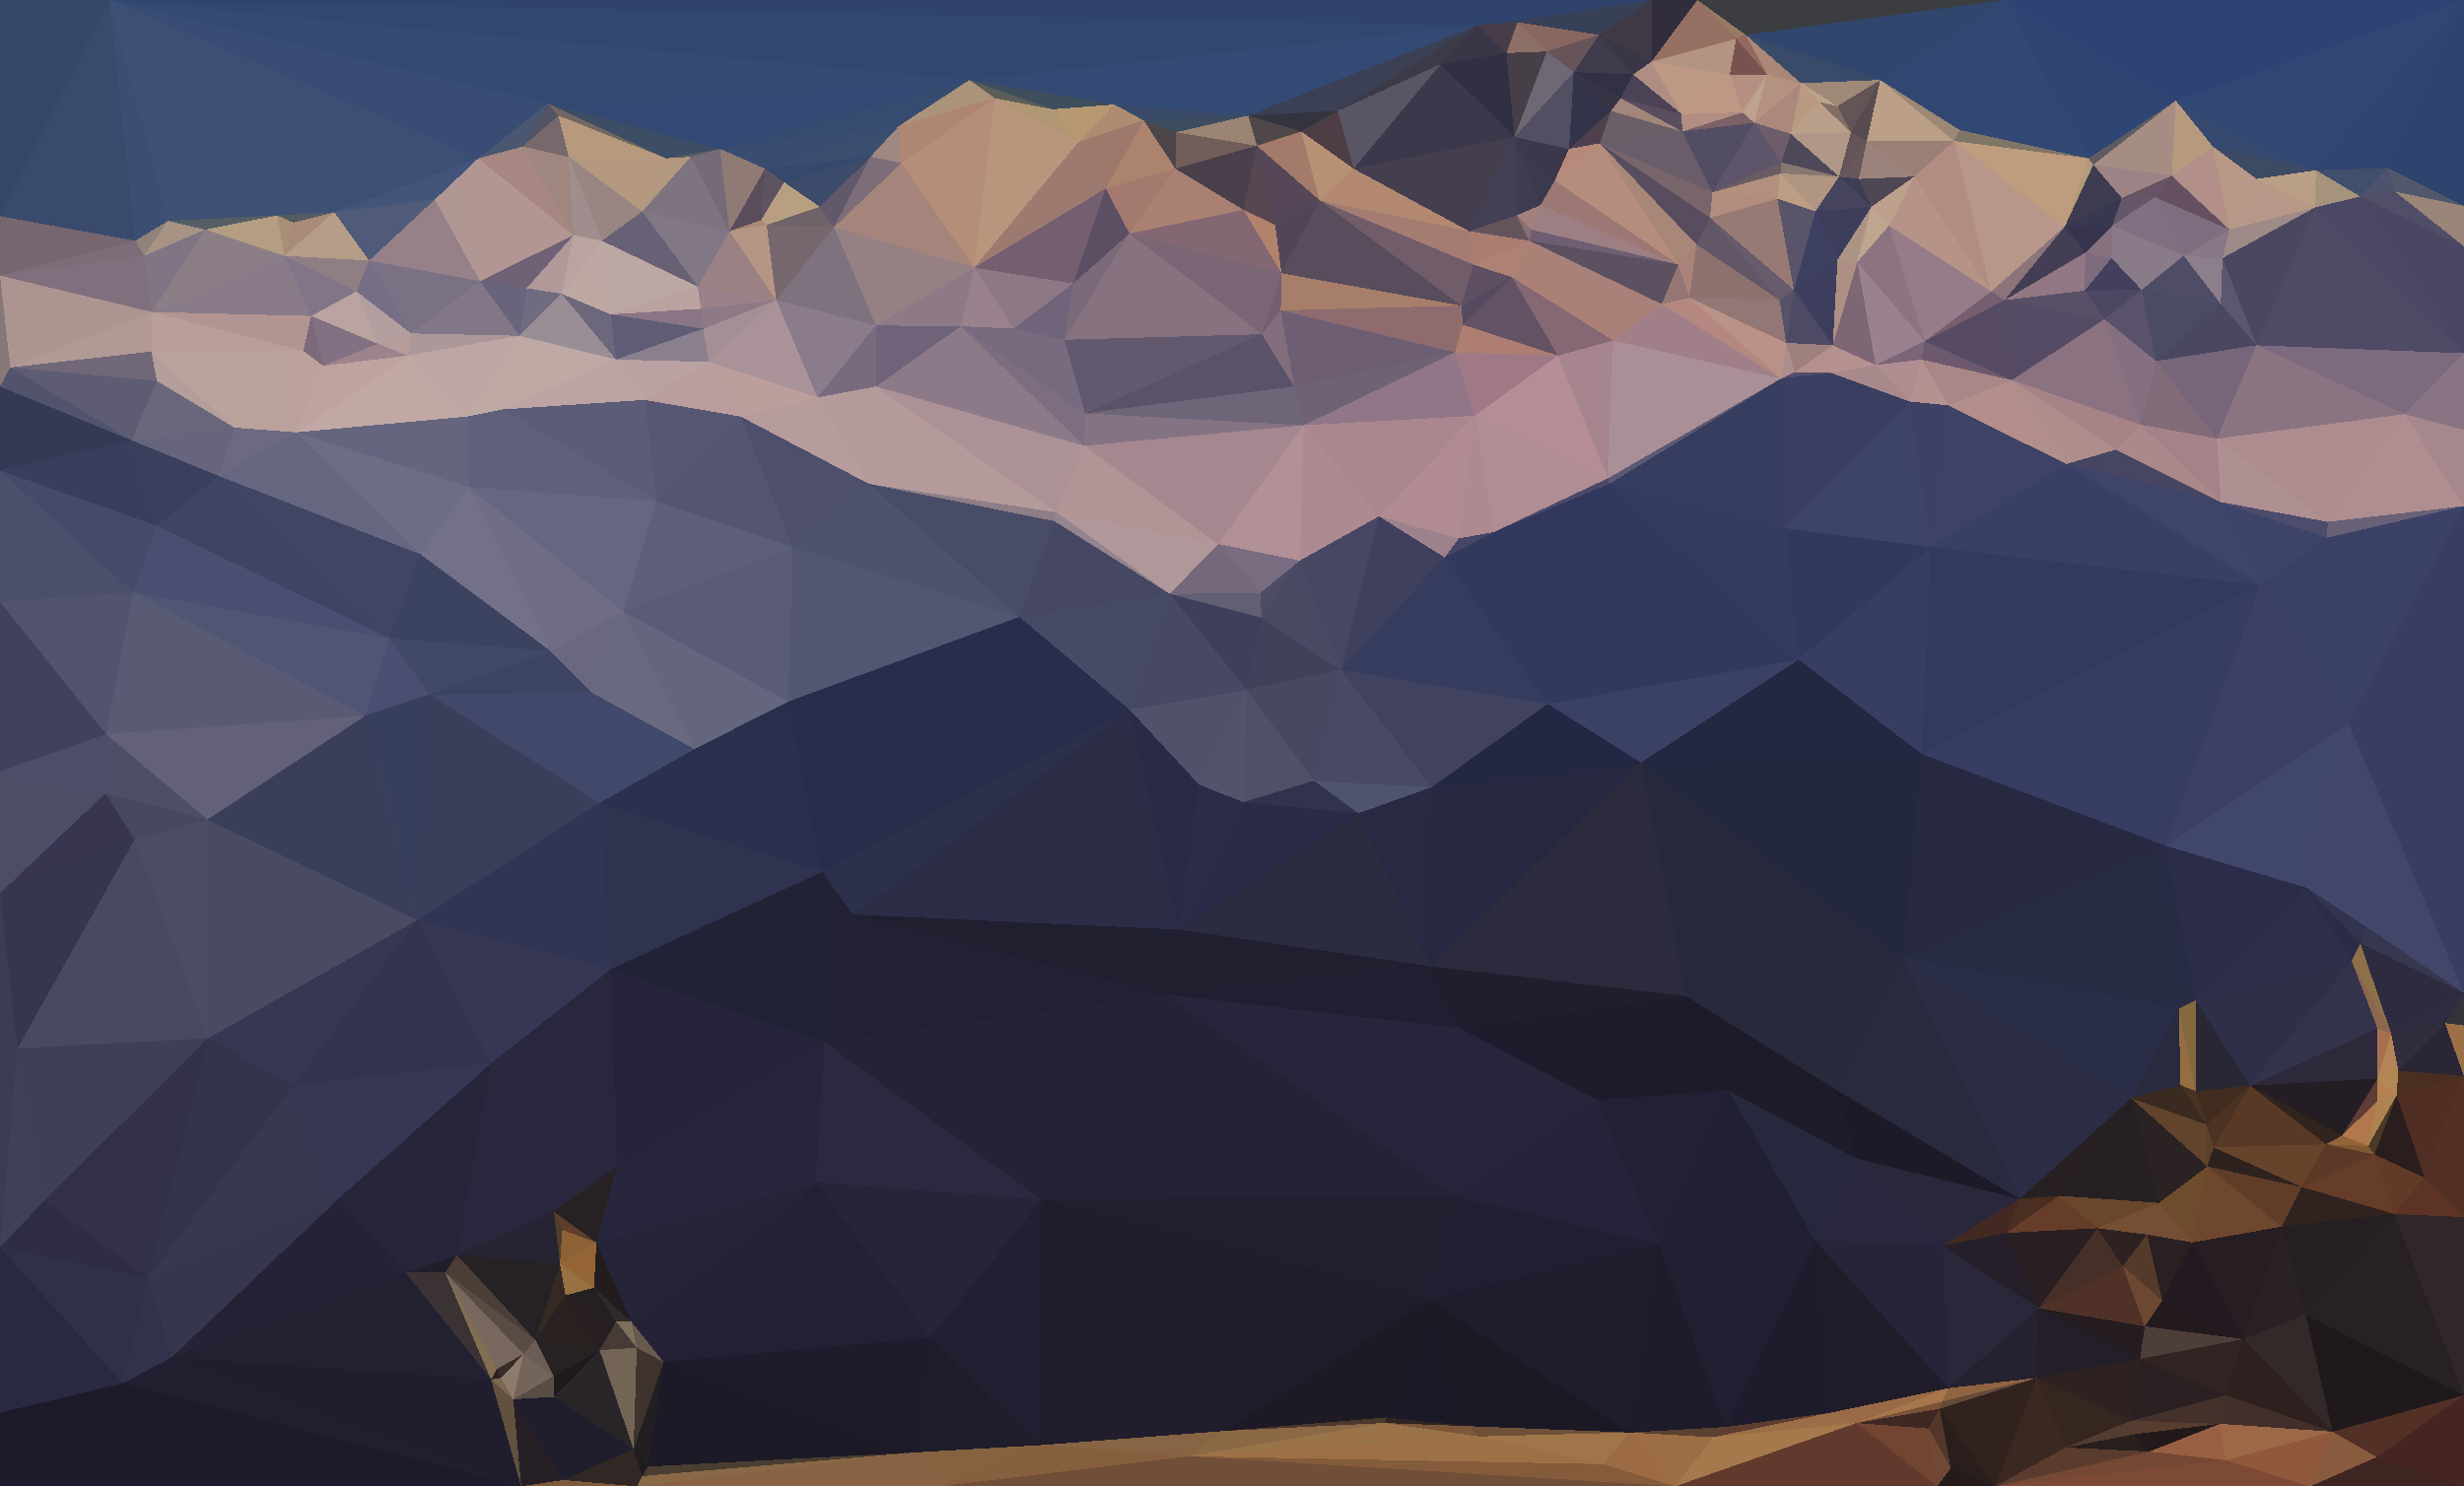 <?xml version="1.0"?>
<svg width="3111" height="1877"
     xmlns="http://www.w3.org/2000/svg"
     shape-rendering="crispEdges">
<polygon points="1514,991 1570,1013 1574,871" style="fill:rgb(81,84,108)"/>
<polygon points="1570,1013 1659,986 1574,871" style="fill:rgb(79,81,105)"/>
<polygon points="1574,871 1426,896 1514,991" style="fill:rgb(80,82,107)"/>
<polygon points="1659,986 1693,846 1574,871" style="fill:rgb(73,72,98)"/>
<polygon points="1574,871 1477,750 1426,896" style="fill:rgb(71,72,99)"/>
<polygon points="1693,846 1593,780 1574,871" style="fill:rgb(65,65,92)"/>
<polygon points="1570,1013 1715,1027 1659,986" style="fill:rgb(48,50,78)"/>
<polygon points="1659,986 1808,994 1693,846" style="fill:rgb(72,73,100)"/>
<polygon points="1641,708 1591,749 1593,780" style="fill:rgb(77,75,102)"/>
<polygon points="1593,780 1477,750 1574,871" style="fill:rgb(62,64,91)"/>
<polygon points="1591,749 1477,750 1593,780" style="fill:rgb(98,94,115)"/>
<polygon points="1426,896 1488,1174 1514,991" style="fill:rgb(41,42,71)"/>
<polygon points="1514,991 1488,1174 1570,1013" style="fill:rgb(42,44,72)"/>
<polygon points="1570,1013 1488,1174 1715,1027" style="fill:rgb(41,43,72)"/>
<polygon points="1693,846 1641,708 1593,780" style="fill:rgb(74,73,100)"/>
<polygon points="1591,749 1538,687 1477,750" style="fill:rgb(116,104,123)"/>
<polygon points="1805,1220 1808,994 1715,1027" style="fill:rgb(39,42,66)"/>
<polygon points="1715,1027 1808,994 1659,986" style="fill:rgb(79,83,110)"/>
<polygon points="1693,846 1741,652 1641,708" style="fill:rgb(71,71,99)"/>
<polygon points="1641,708 1538,687 1591,749" style="fill:rgb(121,108,128)"/>
<polygon points="1477,750 1287,779 1426,896" style="fill:rgb(71,74,103)"/>
<polygon points="1426,896 1077,1155 1488,1174" style="fill:rgb(43,44,70)"/>
<polygon points="1331,658 1287,779 1477,750" style="fill:rgb(69,71,99)"/>
<polygon points="1077,1155 1471,1256 1488,1174" style="fill:rgb(32,31,48)"/>
<polygon points="1488,1174 1805,1220 1715,1027" style="fill:rgb(43,44,64)"/>
<polygon points="1824,704 1741,652 1693,846" style="fill:rgb(62,64,93)"/>
<polygon points="1641,708 1646,537 1538,687" style="fill:rgb(177,145,150)"/>
<polygon points="1954,889 1824,704 1693,846" style="fill:rgb(54,60,94)"/>
<polygon points="1471,1256 1805,1220 1488,1174" style="fill:rgb(32,30,47)"/>
<polygon points="1886,672 1842,680 1824,704" style="fill:rgb(71,71,101)"/>
<polygon points="1334,647 1477,750 1538,687" style="fill:rgb(176,151,153)"/>
<polygon points="1334,647 1331,658 1477,750" style="fill:rgb(148,132,141)"/>
<polygon points="1369,563 1334,647 1538,687" style="fill:rgb(178,147,150)"/>
<polygon points="1001,691 995,886 1287,779" style="fill:rgb(82,86,114)"/>
<polygon points="1824,704 1842,680 1741,652" style="fill:rgb(157,130,141)"/>
<polygon points="1954,889 1693,846 1808,994" style="fill:rgb(64,66,95)"/>
<polygon points="2072,963 1954,889 1808,994" style="fill:rgb(36,39,67)"/>
<polygon points="1862,525 1646,537 1741,652" style="fill:rgb(170,135,143)"/>
<polygon points="1741,652 1646,537 1641,708" style="fill:rgb(173,138,145)"/>
<polygon points="1954,889 1886,672 1824,704" style="fill:rgb(50,57,92)"/>
<polygon points="1842,680 1862,525 1741,652" style="fill:rgb(176,140,146)"/>
<polygon points="1646,537 1369,563 1538,687" style="fill:rgb(166,135,143)"/>
<polygon points="1471,1256 1842,1298 1805,1220" style="fill:rgb(32,31,49)"/>
<polygon points="1805,1220 2072,963 1808,994" style="fill:rgb(37,40,64)"/>
<polygon points="1837,445 1634,488 1646,537" style="fill:rgb(111,98,119)"/>
<polygon points="1646,537 1370,522 1369,563" style="fill:rgb(132,115,131)"/>
<polygon points="1634,488 1370,522 1646,537" style="fill:rgb(111,101,120)"/>
<polygon points="1106,488 1097,611 1334,647" style="fill:rgb(181,154,155)"/>
<polygon points="1038,1101 1426,896 1287,779" style="fill:rgb(41,45,76)"/>
<polygon points="2129,1258 2072,963 1805,1220" style="fill:rgb(43,43,61)"/>
<polygon points="1954,889 2032,611 1886,672" style="fill:rgb(50,56,93)"/>
<polygon points="2030,604 1862,525 1886,672" style="fill:rgb(176,140,147)"/>
<polygon points="1886,672 1862,525 1842,680" style="fill:rgb(172,138,144)"/>
<polygon points="1617,392 1593,422 1634,488" style="fill:rgb(129,109,124)"/>
<polygon points="1634,488 1593,422 1370,522" style="fill:rgb(89,82,104)"/>
<polygon points="1038,1101 1287,779 995,886" style="fill:rgb(41,45,76)"/>
<polygon points="1038,1101 1077,1155 1426,896" style="fill:rgb(45,48,75)"/>
<polygon points="1287,779 1331,658 1097,611" style="fill:rgb(73,76,103)"/>
<polygon points="1837,445 1617,392 1634,488" style="fill:rgb(109,94,116)"/>
<polygon points="1593,422 1344,429 1370,522" style="fill:rgb(98,89,111)"/>
<polygon points="1355,358 1344,429 1426,295" style="fill:rgb(123,106,122)"/>
<polygon points="1106,488 1334,647 1369,563" style="fill:rgb(172,146,150)"/>
<polygon points="1847,410 1837,445 1967,449" style="fill:rgb(174,126,114)"/>
<polygon points="1862,525 1837,445 1646,537" style="fill:rgb(145,118,135)"/>
<polygon points="2271,833 2032,611 1954,889" style="fill:rgb(50,57,94)"/>
<polygon points="1097,611 1331,658 1334,647" style="fill:rgb(142,126,135)"/>
<polygon points="1213,412 1369,563 1370,522" style="fill:rgb(124,110,128)"/>
<polygon points="2032,611 2030,604 1886,672" style="fill:rgb(75,73,105)"/>
<polygon points="1845,386 1618,345 1617,392" style="fill:rgb(166,126,106)"/>
<polygon points="1617,392 1618,345 1593,422" style="fill:rgb(117,95,110)"/>
<polygon points="1355,358 1280,415 1344,429" style="fill:rgb(111,100,121)"/>
<polygon points="1344,429 1280,415 1370,522" style="fill:rgb(119,108,127)"/>
<polygon points="1967,449 1837,445 1862,525" style="fill:rgb(159,122,134)"/>
<polygon points="1837,445 1845,386 1617,392" style="fill:rgb(142,107,110)"/>
<polygon points="935,526 1001,691 1097,611" style="fill:rgb(78,79,109)"/>
<polygon points="1097,611 1001,691 1287,779" style="fill:rgb(77,82,110)"/>
<polygon points="1426,295 1344,429 1593,422" style="fill:rgb(135,114,127)"/>
<polygon points="1909,350 1845,386 1847,410" style="fill:rgb(86,74,96)"/>
<polygon points="1847,410 1845,386 1837,445" style="fill:rgb(146,112,104)"/>
<polygon points="1041,1316 1471,1256 1077,1155" style="fill:rgb(34,33,52)"/>
<polygon points="1041,1316 1315,1515 1471,1256" style="fill:rgb(36,34,53)"/>
<polygon points="1471,1256 1839,1511 1842,1298" style="fill:rgb(39,37,60)"/>
<polygon points="1315,1515 1839,1511 1471,1256" style="fill:rgb(36,34,53)"/>
<polygon points="1842,1298 2129,1258 1805,1220" style="fill:rgb(31,30,45)"/>
<polygon points="1839,1511 2016,1389 1842,1298" style="fill:rgb(38,37,59)"/>
<polygon points="2030,604 1967,449 1862,525" style="fill:rgb(180,141,149)"/>
<polygon points="1230,338 1213,412 1280,415" style="fill:rgb(153,130,142)"/>
<polygon points="1280,415 1213,412 1370,522" style="fill:rgb(119,106,127)"/>
<polygon points="771,1224 1041,1316 1038,1101" style="fill:rgb(34,34,54)"/>
<polygon points="1038,1101 1041,1316 1077,1155" style="fill:rgb(34,33,53)"/>
<polygon points="1213,412 1106,488 1369,563" style="fill:rgb(140,122,137)"/>
<polygon points="2016,1389 2129,1258 1842,1298" style="fill:rgb(30,28,44)"/>
<polygon points="2249,478 2030,604 2032,611" style="fill:rgb(92,89,115)"/>
<polygon points="1666,253 1610,284 1618,345" style="fill:rgb(80,70,88)"/>
<polygon points="1618,345 1426,295 1593,422" style="fill:rgb(123,102,118)"/>
<polygon points="1570,265 1426,295 1618,345" style="fill:rgb(131,104,116)"/>
<polygon points="1355,358 1230,338 1280,415" style="fill:rgb(141,120,133)"/>
<polygon points="1909,350 1860,334 1845,386" style="fill:rgb(95,79,98)"/>
<polygon points="1845,386 1666,253 1618,345" style="fill:rgb(88,76,93)"/>
<polygon points="1587,184 1570,265 1610,284" style="fill:rgb(87,71,82)"/>
<polygon points="1610,284 1570,265 1618,345" style="fill:rgb(178,130,109)"/>
<polygon points="1967,449 1909,350 1847,410" style="fill:rgb(98,82,100)"/>
<polygon points="787,772 877,946 995,886" style="fill:rgb(100,101,127)"/>
<polygon points="995,886 877,946 1038,1101" style="fill:rgb(43,47,78)"/>
<polygon points="1396,238 1230,338 1355,358" style="fill:rgb(115,95,111)"/>
<polygon points="1213,412 1106,411 1106,488" style="fill:rgb(111,99,122)"/>
<polygon points="1106,411 1032,502 1106,488" style="fill:rgb(119,107,127)"/>
<polygon points="1106,488 1032,502 1097,611" style="fill:rgb(181,154,155)"/>
<polygon points="1001,691 787,772 995,886" style="fill:rgb(90,91,118)"/>
<polygon points="2030,604 2037,430 1967,449" style="fill:rgb(166,133,142)"/>
<polygon points="1967,449 2037,430 1909,350" style="fill:rgb(133,104,115)"/>
<polygon points="2098,384 2249,478 2133,376" style="fill:rgb(180,136,128)"/>
<polygon points="2271,833 1954,889 2072,963" style="fill:rgb(58,65,100)"/>
<polygon points="1860,334 1666,253 1845,386" style="fill:rgb(113,93,106)"/>
<polygon points="1855,292 1666,253 1860,334" style="fill:rgb(164,124,114)"/>
<polygon points="1230,338 1106,411 1213,412" style="fill:rgb(142,122,135)"/>
<polygon points="1931,304 1860,334 1909,350" style="fill:rgb(173,129,116)"/>
<polygon points="1931,304 1855,292 1860,334" style="fill:rgb(169,126,112)"/>
<polygon points="2426,952 2271,833 2072,963" style="fill:rgb(36,39,65)"/>
<polygon points="1484,213 1396,238 1426,295" style="fill:rgb(165,122,110)"/>
<polygon points="1426,295 1396,238 1355,358" style="fill:rgb(92,78,99)"/>
<polygon points="1053,287 980,379 1106,411" style="fill:rgb(127,114,127)"/>
<polygon points="1484,213 1426,295 1570,265" style="fill:rgb(169,128,114)"/>
<polygon points="1587,184 1484,213 1570,265" style="fill:rgb(74,64,76)"/>
<polygon points="1587,184 1610,284 1666,253" style="fill:rgb(85,71,87)"/>
<polygon points="2037,430 1931,304 1909,350" style="fill:rgb(172,129,117)"/>
<polygon points="1855,292 1709,213 1666,253" style="fill:rgb(178,136,112)"/>
<polygon points="1315,1515 1804,1641 1839,1511" style="fill:rgb(34,30,47)"/>
<polygon points="1839,1511 2094,1571 2016,1389" style="fill:rgb(37,35,57)"/>
<polygon points="2016,1389 2182,1377 2129,1258" style="fill:rgb(29,27,42)"/>
<polygon points="2271,833 2254,667 2032,611" style="fill:rgb(51,59,96)"/>
<polygon points="2119,334 1934,290 1931,304" style="fill:rgb(109,94,113)"/>
<polygon points="1912,173 1709,213 1855,292" style="fill:rgb(68,62,79)"/>
<polygon points="2098,384 1931,304 2037,430" style="fill:rgb(170,129,120)"/>
<polygon points="1931,304 1915,272 1855,292" style="fill:rgb(102,84,93)"/>
<polygon points="2094,1571 2182,1377 2016,1389" style="fill:rgb(34,32,52)"/>
<polygon points="2403,1210 2426,952 2072,963" style="fill:rgb(36,39,64)"/>
<polygon points="895,457 935,526 1032,502" style="fill:rgb(188,158,157)"/>
<polygon points="1032,502 935,526 1097,611" style="fill:rgb(183,156,157)"/>
<polygon points="1934,290 1915,272 1931,304" style="fill:rgb(137,110,118)"/>
<polygon points="1643,166 1587,184 1666,253" style="fill:rgb(164,122,106)"/>
<polygon points="779,1473 1030,1493 1041,1316" style="fill:rgb(38,37,60)"/>
<polygon points="1041,1316 1030,1493 1315,1515" style="fill:rgb(43,41,63)"/>
<polygon points="1315,1515 1547,1807 1804,1641" style="fill:rgb(31,28,44)"/>
<polygon points="2098,384 2037,430 2249,478" style="fill:rgb(160,127,136)"/>
<polygon points="1934,290 1945,259 1915,272" style="fill:rgb(162,128,125)"/>
<polygon points="1587,184 1485,167 1484,213" style="fill:rgb(113,93,89)"/>
<polygon points="1484,213 1444,152 1396,238" style="fill:rgb(171,131,110)"/>
<polygon points="1396,238 1362,179 1230,338" style="fill:rgb(157,122,111)"/>
<polygon points="1709,213 1643,166 1666,253" style="fill:rgb(184,145,116)"/>
<polygon points="1587,184 1576,146 1485,167" style="fill:rgb(155,132,116)"/>
<polygon points="1689,140 1643,166 1709,213" style="fill:rgb(77,62,69)"/>
<polygon points="2119,334 1945,259 1934,290" style="fill:rgb(157,127,131)"/>
<polygon points="1819,81 1689,140 1709,213" style="fill:rgb(90,85,100)"/>
<polygon points="1444,152 1362,179 1396,238" style="fill:rgb(158,120,107)"/>
<polygon points="1106,411 980,379 1032,502" style="fill:rgb(139,124,139)"/>
<polygon points="1643,166 1576,146 1587,184" style="fill:rgb(79,71,73)"/>
<polygon points="1485,167 1444,152 1484,213" style="fill:rgb(76,70,75)"/>
<polygon points="829,633 787,772 1001,691" style="fill:rgb(93,94,122)"/>
<polygon points="877,946 757,1014 1038,1101" style="fill:rgb(44,48,79)"/>
<polygon points="935,526 829,633 1001,691" style="fill:rgb(84,85,114)"/>
<polygon points="1576,146 1444,152 1485,167" style="fill:rgb(62,76,97)"/>
<polygon points="2249,478 2037,430 2030,604" style="fill:rgb(171,143,151)"/>
<polygon points="2119,334 1963,228 1945,259" style="fill:rgb(156,120,117)"/>
<polygon points="1643,166 1689,140 1576,146" style="fill:rgb(52,52,64)"/>
<polygon points="1576,146 1407,132 1444,152" style="fill:rgb(56,74,104)"/>
<polygon points="1912,173 1855,292 1915,272" style="fill:rgb(67,63,85)"/>
<polygon points="746,874 757,1014 877,946" style="fill:rgb(65,73,106)"/>
<polygon points="1053,287 1106,411 1230,338" style="fill:rgb(149,128,132)"/>
<polygon points="935,526 814,505 829,633" style="fill:rgb(88,87,115)"/>
<polygon points="2119,334 1931,304 2098,384" style="fill:rgb(92,81,97)"/>
<polygon points="1945,259 1912,173 1915,272" style="fill:rgb(63,60,81)"/>
<polygon points="1804,1641 2094,1571 1839,1511" style="fill:rgb(32,30,49)"/>
<polygon points="2142,309 2119,334 2133,376" style="fill:rgb(169,131,122)"/>
<polygon points="2133,376 2119,334 2098,384" style="fill:rgb(149,118,115)"/>
<polygon points="695,822 746,874 787,772" style="fill:rgb(105,104,127)"/>
<polygon points="787,772 746,874 877,946" style="fill:rgb(105,106,129)"/>
<polygon points="1444,152 1407,132 1362,179" style="fill:rgb(174,140,115)"/>
<polygon points="1138,206 1053,287 1230,338" style="fill:rgb(165,133,123)"/>
<polygon points="1865,32 1407,132 1576,146" style="fill:rgb(51,74,116)"/>
<polygon points="2266,470 2249,478 2312,471" style="fill:rgb(83,76,107)"/>
<polygon points="2254,667 2249,478 2032,611" style="fill:rgb(54,61,95)"/>
<polygon points="980,379 895,457 1032,502" style="fill:rgb(170,147,152)"/>
<polygon points="1256,124 1230,338 1362,179" style="fill:rgb(184,149,125)"/>
<polygon points="980,379 888,415 895,457" style="fill:rgb(164,143,151)"/>
<polygon points="1407,132 1329,138 1362,179" style="fill:rgb(182,152,115)"/>
<polygon points="1030,1493 1175,1689 1315,1515" style="fill:rgb(39,36,58)"/>
<polygon points="1981,188 1912,173 1963,228" style="fill:rgb(60,55,74)"/>
<polygon points="1963,228 1912,173 1945,259" style="fill:rgb(59,57,78)"/>
<polygon points="620,1343 771,1224 527,1162" style="fill:rgb(53,55,85)"/>
<polygon points="757,1014 771,1224 1038,1101" style="fill:rgb(48,51,79)"/>
<polygon points="838,1720 1158,1834 1175,1689" style="fill:rgb(30,28,44)"/>
<polygon points="2312,471 2249,478 2254,667" style="fill:rgb(58,63,98)"/>
<polygon points="2249,478 2255,433 2133,376" style="fill:rgb(186,146,135)"/>
<polygon points="1256,124 1138,206 1230,338" style="fill:rgb(181,142,121)"/>
<polygon points="2247,379 2142,309 2133,376" style="fill:rgb(140,113,111)"/>
<polygon points="2119,334 2020,181 1963,228" style="fill:rgb(182,140,124)"/>
<polygon points="2266,470 2255,433 2249,478" style="fill:rgb(172,142,144)"/>
<polygon points="968,284 980,379 1053,287" style="fill:rgb(118,103,111)"/>
<polygon points="885,390 888,415 980,379" style="fill:rgb(142,122,134)"/>
<polygon points="895,457 814,505 935,526" style="fill:rgb(186,157,157)"/>
<polygon points="592,615 695,822 787,772" style="fill:rgb(111,109,133)"/>
<polygon points="2318,1376 2129,1258 2182,1377" style="fill:rgb(29,27,41)"/>
<polygon points="2403,1210 2072,963 2129,1258" style="fill:rgb(38,40,60)"/>
<polygon points="2271,833 2438,691 2254,667" style="fill:rgb(50,57,93)"/>
<polygon points="2266,470 2314,436 2255,433" style="fill:rgb(158,128,126)"/>
<polygon points="2020,181 1981,188 1963,228" style="fill:rgb(182,137,123)"/>
<polygon points="1099,198 1035,261 1053,287" style="fill:rgb(97,88,107)"/>
<polygon points="1502,1839 1547,1807 1313,1825" style="fill:rgb(135,100,67)"/>
<polygon points="1804,1641 2058,1809 2094,1571" style="fill:rgb(31,28,45)"/>
<polygon points="1547,1807 1751,1790 1804,1641" style="fill:rgb(29,26,38)"/>
<polygon points="2344,1463 2318,1376 2182,1377" style="fill:rgb(29,28,42)"/>
<polygon points="778,454 814,505 895,457" style="fill:rgb(185,162,161)"/>
<polygon points="1547,1807 1748,1797 1751,1790" style="fill:rgb(76,57,46)"/>
<polygon points="1751,1790 1855,1801 1804,1641" style="fill:rgb(27,25,37)"/>
<polygon points="1329,138 1256,124 1362,179" style="fill:rgb(176,151,116)"/>
<polygon points="1138,206 1099,198 1053,287" style="fill:rgb(125,109,120)"/>
<polygon points="1224,101 1256,124 1329,138" style="fill:rgb(91,95,87)"/>
<polygon points="1224,101 1329,138 1407,132" style="fill:rgb(62,78,92)"/>
<polygon points="881,362 885,390 980,379" style="fill:rgb(155,129,137)"/>
<polygon points="888,415 778,454 895,457" style="fill:rgb(138,127,141)"/>
<polygon points="1135,159 1099,198 1138,206" style="fill:rgb(160,135,127)"/>
<polygon points="1035,261 968,284 1053,287" style="fill:rgb(110,99,105)"/>
<polygon points="592,615 787,772 829,633" style="fill:rgb(103,102,130)"/>
<polygon points="746,874 542,877 757,1014" style="fill:rgb(65,72,105)"/>
<polygon points="2318,1376 2403,1210 2129,1258" style="fill:rgb(41,41,60)"/>
<polygon points="2411,507 2312,471 2254,667" style="fill:rgb(58,63,97)"/>
<polygon points="2255,433 2247,379 2133,376" style="fill:rgb(146,119,118)"/>
<polygon points="2265,366 2247,379 2255,433" style="fill:rgb(86,83,105)"/>
<polygon points="2142,309 2020,181 2119,334" style="fill:rgb(169,135,120)"/>
<polygon points="2159,275 2020,181 2142,309" style="fill:rgb(87,77,95)"/>
<polygon points="1953,65 1902,67 1912,173" style="fill:rgb(70,63,72)"/>
<polygon points="1912,173 1819,81 1709,213" style="fill:rgb(58,56,74)"/>
<polygon points="961,278 968,284 990,230" style="fill:rgb(187,156,135)"/>
<polygon points="2247,379 2159,275 2142,309" style="fill:rgb(97,87,103)"/>
<polygon points="1256,124 1135,159 1138,206" style="fill:rgb(175,133,116)"/>
<polygon points="990,230 968,284 1035,261" style="fill:rgb(184,159,129)"/>
<polygon points="921,292 881,362 980,379" style="fill:rgb(155,129,131)"/>
<polygon points="771,397 778,454 888,415" style="fill:rgb(95,93,118)"/>
<polygon points="1902,67 1819,81 1912,173" style="fill:rgb(49,48,66)"/>
<polygon points="1689,140 1865,32 1576,146" style="fill:rgb(59,64,85)"/>
<polygon points="990,230 1035,261 1099,198" style="fill:rgb(59,75,105)"/>
<polygon points="968,284 921,292 980,379" style="fill:rgb(181,149,132)"/>
<polygon points="1313,1825 1547,1807 1315,1515" style="fill:rgb(33,29,44)"/>
<polygon points="1547,1807 1502,1839 1748,1797" style="fill:rgb(140,105,70)"/>
<polygon points="2312,471 2314,436 2266,470" style="fill:rgb(180,144,141)"/>
<polygon points="2247,379 2265,366 2159,275" style="fill:rgb(103,91,108)"/>
<polygon points="2368,461 2314,436 2312,471" style="fill:rgb(181,145,144)"/>
<polygon points="2314,436 2265,366 2255,433" style="fill:rgb(77,74,101)"/>
<polygon points="1868,1814 1855,1801 1748,1797" style="fill:rgb(124,86,57)"/>
<polygon points="1748,1797 1855,1801 1751,1790" style="fill:rgb(48,38,33)"/>
<polygon points="2292,1567 2344,1463 2182,1377" style="fill:rgb(39,39,61)"/>
<polygon points="1256,124 1224,101 1135,159" style="fill:rgb(171,146,122)"/>
<polygon points="1865,32 1224,101 1407,132" style="fill:rgb(52,74,116)"/>
<polygon points="2426,952 2438,691 2271,833" style="fill:rgb(55,62,97)"/>
<polygon points="966,213 921,292 961,278" style="fill:rgb(90,78,92)"/>
<polygon points="961,278 921,292 968,284" style="fill:rgb(172,136,121)"/>
<polygon points="990,230 1099,198 966,213" style="fill:rgb(53,73,109)"/>
<polygon points="966,213 1099,198 1135,159" style="fill:rgb(58,78,112)"/>
<polygon points="1175,1689 1313,1825 1315,1515" style="fill:rgb(35,31,50)"/>
<polygon points="2159,275 2162,243 2020,181" style="fill:rgb(120,100,107)"/>
<polygon points="2020,181 2034,140 1981,188" style="fill:rgb(78,64,77)"/>
<polygon points="2244,251 2162,243 2159,275" style="fill:rgb(178,141,125)"/>
<polygon points="1502,1839 1868,1814 1748,1797" style="fill:rgb(154,115,73)"/>
<polygon points="1855,1801 2058,1809 1804,1641" style="fill:rgb(28,25,37)"/>
<polygon points="771,397 885,390 881,362" style="fill:rgb(186,162,161)"/>
<polygon points="771,397 888,415 885,390" style="fill:rgb(137,117,131)"/>
<polygon points="814,505 635,517 829,633" style="fill:rgb(92,92,120)"/>
<polygon points="2124,166 2034,140 2020,181" style="fill:rgb(107,95,103)"/>
<polygon points="2314,436 2320,328 2265,366" style="fill:rgb(61,61,93)"/>
<polygon points="2215,155 2124,166 2162,243" style="fill:rgb(83,77,99)"/>
<polygon points="2411,507 2368,461 2312,471" style="fill:rgb(168,137,139)"/>
<polygon points="2292,1567 2182,1377 2094,1571" style="fill:rgb(33,31,50)"/>
<polygon points="2318,1376 2550,1514 2403,1210" style="fill:rgb(42,42,62)"/>
<polygon points="1987,91 1912,173 1981,188" style="fill:rgb(83,79,99)"/>
<polygon points="1819,81 1865,32 1689,140" style="fill:rgb(60,58,71)"/>
<polygon points="990,230 966,213 961,278" style="fill:rgb(94,84,97)"/>
<polygon points="760,304 771,397 881,362" style="fill:rgb(187,167,163)"/>
<polygon points="909,188 966,213 1135,159" style="fill:rgb(58,77,113)"/>
<polygon points="2124,166 2046,124 2034,140" style="fill:rgb(162,134,123)"/>
<polygon points="2034,140 1987,91 1981,188" style="fill:rgb(51,51,74)"/>
<polygon points="753,1569 779,1473 699,1530" style="fill:rgb(39,33,36)"/>
<polygon points="771,1224 779,1473 1041,1316" style="fill:rgb(37,36,59)"/>
<polygon points="1175,1689 1158,1834 1313,1825" style="fill:rgb(32,29,43)"/>
<polygon points="2046,124 1987,91 2034,140" style="fill:rgb(56,52,69)"/>
<polygon points="2438,691 2411,507 2254,667" style="fill:rgb(62,68,101)"/>
<polygon points="2162,243 2124,166 2020,181" style="fill:rgb(105,93,106)"/>
<polygon points="2019,44 1953,65 1987,91" style="fill:rgb(103,84,89)"/>
<polygon points="2244,251 2159,275 2265,366" style="fill:rgb(152,122,117)"/>
<polygon points="2244,251 2265,366 2292,267" style="fill:rgb(89,84,106)"/>
<polygon points="1916,28 1865,32 1902,67" style="fill:rgb(70,61,73)"/>
<polygon points="1902,67 1865,32 1819,81" style="fill:rgb(57,55,71)"/>
<polygon points="2179,1802 2292,1567 2094,1571" style="fill:rgb(33,31,50)"/>
<polygon points="2062,94 1987,91 2046,124" style="fill:rgb(49,48,68)"/>
<polygon points="1987,91 1953,65 1912,173" style="fill:rgb(111,103,116)"/>
<polygon points="811,267 881,362 921,292" style="fill:rgb(130,119,132)"/>
<polygon points="778,454 635,517 814,505" style="fill:rgb(188,164,162)"/>
<polygon points="2320,328 2314,436 2345,331" style="fill:rgb(173,143,132)"/>
<polygon points="2345,331 2314,436 2368,461" style="fill:rgb(126,103,116)"/>
<polygon points="2200,142 2123,144 2124,166" style="fill:rgb(177,141,130)"/>
<polygon points="2124,166 2123,144 2046,124" style="fill:rgb(89,78,94)"/>
<polygon points="2019,44 1916,28 1953,65" style="fill:rgb(136,103,96)"/>
<polygon points="1953,65 1916,28 1902,67" style="fill:rgb(141,112,101)"/>
<polygon points="838,1720 1175,1689 1030,1493" style="fill:rgb(35,32,52)"/>
<polygon points="1313,1825 1187,1877 1502,1839" style="fill:rgb(134,95,63)"/>
<polygon points="2123,144 2062,94 2046,124" style="fill:rgb(75,66,85)"/>
<polygon points="2460,512 2426,454 2411,507" style="fill:rgb(180,146,145)"/>
<polygon points="2411,507 2426,454 2368,461" style="fill:rgb(174,141,145)"/>
<polygon points="2430,431 2345,331 2368,461" style="fill:rgb(153,129,141)"/>
<polygon points="2320,328 2292,267 2265,366" style="fill:rgb(61,64,97)"/>
<polygon points="2244,251 2248,219 2162,243" style="fill:rgb(178,144,126)"/>
<polygon points="2363,261 2292,267 2320,328" style="fill:rgb(62,62,92)"/>
<polygon points="2085,78 2019,44 2062,94" style="fill:rgb(58,54,71)"/>
<polygon points="2540,480 2460,512 2609,586" style="fill:rgb(178,143,139)"/>
<polygon points="2438,691 2460,512 2411,507" style="fill:rgb(61,65,99)"/>
<polygon points="2292,267 2248,219 2244,251" style="fill:rgb(187,158,133)"/>
<polygon points="2024,1849 2058,1809 1868,1814" style="fill:rgb(160,117,73)"/>
<polygon points="1868,1814 2058,1809 1855,1801" style="fill:rgb(110,81,56)"/>
<polygon points="1224,101 909,188 1135,159" style="fill:rgb(54,75,112)"/>
<polygon points="966,213 909,188 921,292" style="fill:rgb(144,122,118)"/>
<polygon points="2540,480 2430,431 2426,454" style="fill:rgb(108,89,109)"/>
<polygon points="2426,454 2430,431 2368,461" style="fill:rgb(123,101,119)"/>
<polygon points="2261,169 2249,205 2322,223" style="fill:rgb(79,72,89)"/>
<polygon points="2215,155 2249,205 2261,169" style="fill:rgb(109,93,106)"/>
<polygon points="2322,223 2249,205 2248,219" style="fill:rgb(136,118,113)"/>
<polygon points="2248,219 2249,205 2162,243" style="fill:rgb(107,92,99)"/>
<polygon points="2085,78 2062,94 2123,144" style="fill:rgb(174,142,131)"/>
<polygon points="2062,94 2019,44 1987,91" style="fill:rgb(63,59,77)"/>
<polygon points="2184,94 2085,78 2123,144" style="fill:rgb(189,152,133)"/>
<polygon points="804,1877 1187,1877 1158,1834" style="fill:rgb(136,98,68)"/>
<polygon points="1158,1834 1187,1877 1313,1825" style="fill:rgb(134,98,65)"/>
<polygon points="1502,1839 2024,1849 1868,1814" style="fill:rgb(157,113,69)"/>
<polygon points="872,198 811,267 921,292" style="fill:rgb(125,116,128)"/>
<polygon points="2115,1877 2024,1849 1502,1839" style="fill:rgb(132,91,59)"/>
<polygon points="2058,1809 2179,1802 2094,1571" style="fill:rgb(30,27,42)"/>
<polygon points="841,200 872,198 909,188" style="fill:rgb(86,92,97)"/>
<polygon points="909,188 872,198 921,292" style="fill:rgb(116,107,119)"/>
<polygon points="2248,219 2292,267 2322,223" style="fill:rgb(176,150,130)"/>
<polygon points="2249,205 2215,155 2162,243" style="fill:rgb(94,85,107)"/>
<polygon points="2215,155 2200,142 2124,166" style="fill:rgb(124,98,103)"/>
<polygon points="709,371 778,454 771,397" style="fill:rgb(109,103,124)"/>
<polygon points="656,424 635,517 778,454" style="fill:rgb(190,169,165)"/>
<polygon points="695,822 542,877 746,874" style="fill:rgb(61,68,98)"/>
<polygon points="492,806 542,877 695,822" style="fill:rgb(65,72,104)"/>
<polygon points="620,1343 779,1473 771,1224" style="fill:rgb(41,39,61)"/>
<polygon points="779,1473 753,1569 1030,1493" style="fill:rgb(40,38,60)"/>
<polygon points="635,517 592,615 829,633" style="fill:rgb(94,96,124)"/>
<polygon points="527,1162 771,1224 757,1014" style="fill:rgb(49,52,83)"/>
<polygon points="724,297 760,304 718,198" style="fill:rgb(160,142,142)"/>
<polygon points="811,267 760,304 881,362" style="fill:rgb(104,97,118)"/>
<polygon points="760,304 709,371 771,397" style="fill:rgb(190,168,163)"/>
<polygon points="872,198 841,200 811,267" style="fill:rgb(178,152,126)"/>
<polygon points="718,198 841,200 705,146" style="fill:rgb(183,154,125)"/>
<polygon points="2322,223 2292,267 2363,261" style="fill:rgb(70,68,95)"/>
<polygon points="2231,94 2184,94 2200,142" style="fill:rgb(181,144,130)"/>
<polygon points="2200,142 2184,94 2123,144" style="fill:rgb(191,151,133)"/>
<polygon points="2363,261 2320,328 2345,331" style="fill:rgb(172,148,133)"/>
<polygon points="709,371 656,424 778,454" style="fill:rgb(153,142,150)"/>
<polygon points="635,517 590,526 592,615" style="fill:rgb(95,96,124)"/>
<polygon points="665,364 656,424 709,371" style="fill:rgb(111,107,129)"/>
<polygon points="724,297 709,371 760,304" style="fill:rgb(186,163,161)"/>
<polygon points="620,1343 699,1530 779,1473" style="fill:rgb(41,39,61)"/>
<polygon points="2385,285 2363,261 2345,331" style="fill:rgb(190,165,143)"/>
<polygon points="2337,167 2261,169 2322,223" style="fill:rgb(177,151,136)"/>
<polygon points="2231,94 2215,155 2274,105" style="fill:rgb(179,147,128)"/>
<polygon points="2231,94 2200,142 2215,155" style="fill:rgb(190,161,142)"/>
<polygon points="2085,78 2085,0 2019,44" style="fill:rgb(62,57,69)"/>
<polygon points="2430,431 2385,285 2345,331" style="fill:rgb(139,116,128)"/>
<polygon points="2514,368 2385,285 2430,431" style="fill:rgb(149,124,136)"/>
<polygon points="699,1530 710,1553 753,1569" style="fill:rgb(93,63,42)"/>
<polygon points="753,1569 797,1669 1030,1493" style="fill:rgb(38,36,56)"/>
<polygon points="2163,1815 2179,1802 2058,1809" style="fill:rgb(91,65,48)"/>
<polygon points="2292,1567 2453,1573 2344,1463" style="fill:rgb(41,39,62)"/>
<polygon points="2115,1877 2163,1815 2058,1809" style="fill:rgb(157,110,69)"/>
<polygon points="750,1626 797,1669 753,1569" style="fill:rgb(35,28,30)"/>
<polygon points="2363,261 2347,226 2322,223" style="fill:rgb(61,62,83)"/>
<polygon points="2357,178 2347,226 2417,223" style="fill:rgb(155,131,123)"/>
<polygon points="718,198 760,304 811,267" style="fill:rgb(153,134,131)"/>
<polygon points="515,449 590,526 656,424" style="fill:rgb(190,166,164)"/>
<polygon points="656,424 590,526 635,517" style="fill:rgb(191,169,165)"/>
<polygon points="592,615 531,700 695,822" style="fill:rgb(114,113,136)"/>
<polygon points="542,877 527,1162 757,1014" style="fill:rgb(57,62,91)"/>
<polygon points="676,1692 707,1596 577,1585" style="fill:rgb(38,33,36)"/>
<polygon points="374,546 531,700 592,615" style="fill:rgb(108,110,134)"/>
<polygon points="542,877 461,904 527,1162" style="fill:rgb(56,63,93)"/>
<polygon points="707,1596 750,1626 753,1569" style="fill:rgb(149,101,55)"/>
<polygon points="804,1702 838,1720 797,1669" style="fill:rgb(104,89,78)"/>
<polygon points="797,1669 838,1720 1030,1493" style="fill:rgb(37,34,53)"/>
<polygon points="724,297 665,364 709,371" style="fill:rgb(177,153,153)"/>
<polygon points="750,1626 778,1669 797,1669" style="fill:rgb(48,41,41)"/>
<polygon points="2192,49 2085,78 2184,94" style="fill:rgb(179,147,129)"/>
<polygon points="2143,0 2085,0 2085,78" style="fill:rgb(50,45,61)"/>
<polygon points="2019,44 2085,0 1916,28" style="fill:rgb(56,64,87)"/>
<polygon points="1916,28 2085,0 1865,32" style="fill:rgb(51,65,95)"/>
<polygon points="138,0 692,131 1224,101" style="fill:rgb(53,74,114)"/>
<polygon points="778,1669 804,1702 797,1669" style="fill:rgb(127,113,89)"/>
<polygon points="2274,105 2215,155 2261,169" style="fill:rgb(172,135,123)"/>
<polygon points="2460,512 2540,480 2426,454" style="fill:rgb(169,134,136)"/>
<polygon points="2357,178 2322,223 2347,226" style="fill:rgb(104,87,91)"/>
<polygon points="2609,586 2460,512 2438,691" style="fill:rgb(62,66,101)"/>
<polygon points="2609,586 2438,691 2854,739" style="fill:rgb(57,64,101)"/>
<polygon points="750,1626 714,1636 778,1669" style="fill:rgb(36,31,32)"/>
<polygon points="778,1669 757,1705 804,1702" style="fill:rgb(70,59,54)"/>
<polygon points="710,1553 707,1596 753,1569" style="fill:rgb(142,98,55)"/>
<polygon points="699,1530 707,1596 710,1553" style="fill:rgb(77,61,43)"/>
<polygon points="714,1636 707,1596 676,1692" style="fill:rgb(53,41,36)"/>
<polygon points="276,601 492,806 531,700" style="fill:rgb(63,69,99)"/>
<polygon points="531,700 492,806 695,822" style="fill:rgb(59,67,97)"/>
<polygon points="1187,1877 2115,1877 1502,1839" style="fill:rgb(113,78,55)"/>
<polygon points="2024,1849 2115,1877 2058,1809" style="fill:rgb(156,107,68)"/>
<polygon points="2163,1815 2311,1784 2179,1802" style="fill:rgb(93,62,48)"/>
<polygon points="2311,1784 2292,1567 2179,1802" style="fill:rgb(30,28,44)"/>
<polygon points="2460,1753 2453,1573 2292,1567" style="fill:rgb(39,36,58)"/>
<polygon points="2344,1463 2550,1514 2318,1376" style="fill:rgb(29,26,40)"/>
<polygon points="2671,568 2609,586 2804,634" style="fill:rgb(70,70,98)"/>
<polygon points="2204,44 2192,49 2231,94" style="fill:rgb(147,104,94)"/>
<polygon points="2231,94 2192,49 2184,94" style="fill:rgb(118,82,80)"/>
<polygon points="2347,226 2363,261 2417,223" style="fill:rgb(80,71,84)"/>
<polygon points="2357,178 2337,167 2322,223" style="fill:rgb(98,84,89)"/>
<polygon points="2337,167 2297,129 2261,169" style="fill:rgb(186,160,139)"/>
<polygon points="2320,134 2274,105 2297,129" style="fill:rgb(187,164,137)"/>
<polygon points="2297,129 2274,105 2261,169" style="fill:rgb(184,154,130)"/>
<polygon points="707,1596 699,1530 577,1585" style="fill:rgb(38,35,50)"/>
<polygon points="707,1596 714,1636 750,1626" style="fill:rgb(151,113,65)"/>
<polygon points="2417,223 2363,261 2385,285" style="fill:rgb(189,160,140)"/>
<polygon points="2337,167 2320,134 2297,129" style="fill:rgb(130,110,101)"/>
<polygon points="2274,105 2204,44 2231,94" style="fill:rgb(170,135,118)"/>
<polygon points="2192,49 2143,0 2085,78" style="fill:rgb(150,112,98)"/>
<polygon points="2734,1068 2426,952 2403,1210" style="fill:rgb(39,41,67)"/>
<polygon points="2531,379 2514,368 2430,431" style="fill:rgb(116,94,112)"/>
<polygon points="2204,44 2143,0 2192,49" style="fill:rgb(150,122,97)"/>
<polygon points="2274,105 2374,101 2204,44" style="fill:rgb(58,75,106)"/>
<polygon points="2374,101 2320,134 2337,167" style="fill:rgb(99,84,85)"/>
<polygon points="492,806 461,904 542,877" style="fill:rgb(74,79,113)"/>
<polygon points="2531,379 2430,431 2540,480" style="fill:rgb(87,75,100)"/>
<polygon points="714,1636 757,1705 778,1669" style="fill:rgb(38,30,33)"/>
<polygon points="804,1702 800,1830 838,1720" style="fill:rgb(62,52,45)"/>
<polygon points="838,1720 818,1852 1158,1834" style="fill:rgb(27,26,38)"/>
<polygon points="2514,368 2417,223 2385,285" style="fill:rgb(181,147,134)"/>
<polygon points="2357,178 2374,101 2337,167" style="fill:rgb(88,75,79)"/>
<polygon points="2632,367 2531,379 2657,403" style="fill:rgb(89,80,104)"/>
<polygon points="2514,368 2467,178 2417,223" style="fill:rgb(176,140,130)"/>
<polygon points="2344,1797 2311,1784 2163,1815" style="fill:rgb(156,110,71)"/>
<polygon points="665,364 606,355 656,424" style="fill:rgb(105,100,123)"/>
<polygon points="590,526 374,546 592,615" style="fill:rgb(102,101,128)"/>
<polygon points="134,927 262,1035 461,904" style="fill:rgb(99,97,121)"/>
<polygon points="724,297 606,355 665,364" style="fill:rgb(111,98,119)"/>
<polygon points="604,200 606,355 724,297" style="fill:rgb(179,150,147)"/>
<polygon points="705,146 841,200 692,131" style="fill:rgb(114,103,97)"/>
<polygon points="841,200 718,198 811,267" style="fill:rgb(180,152,128)"/>
<polygon points="2533,1557 2550,1514 2453,1573" style="fill:rgb(67,41,34)"/>
<polygon points="2453,1573 2550,1514 2344,1463" style="fill:rgb(42,39,59)"/>
<polygon points="2574,1652 2533,1557 2453,1573" style="fill:rgb(38,31,41)"/>
<polygon points="2115,1877 2344,1797 2163,1815" style="fill:rgb(165,121,75)"/>
<polygon points="2311,1784 2460,1753 2292,1567" style="fill:rgb(32,28,42)"/>
<polygon points="519,421 656,424 606,355" style="fill:rgb(130,119,135)"/>
<polygon points="519,421 515,449 656,424" style="fill:rgb(172,151,155)"/>
<polygon points="577,1585 699,1530 620,1343" style="fill:rgb(41,39,62)"/>
<polygon points="714,1636 676,1692 757,1705" style="fill:rgb(41,32,32)"/>
<polygon points="757,1705 800,1830 804,1702" style="fill:rgb(116,100,86)"/>
<polygon points="2467,178 2357,178 2417,223" style="fill:rgb(153,127,118)"/>
<polygon points="2467,178 2374,101 2357,178" style="fill:rgb(187,159,135)"/>
<polygon points="2320,134 2374,101 2274,105" style="fill:rgb(158,136,120)"/>
<polygon points="2204,44 2531,0 2143,0" style="fill:rgb(59,61,64)"/>
<polygon points="2854,739 2438,691 2426,952" style="fill:rgb(51,58,94)"/>
<polygon points="2609,586 2671,568 2540,480" style="fill:rgb(175,141,140)"/>
<polygon points="2607,286 2467,178 2514,368" style="fill:rgb(183,151,137)"/>
<polygon points="477,434 519,421 450,368" style="fill:rgb(179,159,159)"/>
<polygon points="692,131 841,200 909,188" style="fill:rgb(61,77,102)"/>
<polygon points="718,198 660,185 724,297" style="fill:rgb(159,135,127)"/>
<polygon points="692,131 909,188 1224,101" style="fill:rgb(51,73,115)"/>
<polygon points="700,1764 800,1830 757,1705" style="fill:rgb(41,37,41)"/>
<polygon points="2691,1387 2403,1210 2550,1514" style="fill:rgb(43,45,68)"/>
<polygon points="2751,1274 2734,1068 2403,1210" style="fill:rgb(40,43,68)"/>
<polygon points="676,1692 699,1738 757,1705" style="fill:rgb(40,33,33)"/>
<polygon points="811,1864 818,1852 800,1830" style="fill:rgb(31,28,32)"/>
<polygon points="800,1830 818,1852 838,1720" style="fill:rgb(34,30,34)"/>
<polygon points="676,1692 661,1710 699,1738" style="fill:rgb(107,93,85)"/>
<polygon points="562,1607 577,1585 512,1607" style="fill:rgb(32,30,43)"/>
<polygon points="577,1585 427,1514 512,1607" style="fill:rgb(39,37,58)"/>
<polygon points="2648,1551 2600,1510 2533,1557" style="fill:rgb(102,61,41)"/>
<polygon points="2533,1557 2600,1510 2550,1514" style="fill:rgb(74,46,34)"/>
<polygon points="705,146 660,185 718,198" style="fill:rgb(119,104,108)"/>
<polygon points="2474,164 2467,178 2637,200" style="fill:rgb(126,117,103)"/>
<polygon points="562,1607 661,1710 676,1692" style="fill:rgb(89,76,68)"/>
<polygon points="804,1877 811,1864 800,1830" style="fill:rgb(48,39,38)"/>
<polygon points="700,1764 757,1705 699,1738" style="fill:rgb(30,26,28)"/>
<polygon points="818,1852 811,1864 1158,1834" style="fill:rgb(74,61,49)"/>
<polygon points="138,0 1224,101 1865,32" style="fill:rgb(50,71,111)"/>
<polygon points="705,146 692,131 660,185" style="fill:rgb(83,83,102)"/>
<polygon points="450,368 519,421 466,329" style="fill:rgb(118,110,132)"/>
<polygon points="648,1767 700,1764 699,1738" style="fill:rgb(88,76,68)"/>
<polygon points="2607,286 2514,368 2531,379" style="fill:rgb(140,116,123)"/>
<polygon points="2467,178 2474,164 2374,101" style="fill:rgb(156,136,116)"/>
<polygon points="604,200 724,297 660,185" style="fill:rgb(166,135,129)"/>
<polygon points="519,421 477,434 515,449" style="fill:rgb(183,156,156)"/>
<polygon points="515,449 374,546 590,526" style="fill:rgb(193,168,165)"/>
<polygon points="577,1585 562,1607 676,1692" style="fill:rgb(74,62,54)"/>
<polygon points="661,1710 648,1767 699,1738" style="fill:rgb(116,101,91)"/>
<polygon points="577,1585 620,1343 427,1514" style="fill:rgb(39,37,58)"/>
<polygon points="711,1869 804,1877 800,1830" style="fill:rgb(49,40,38)"/>
<polygon points="811,1864 804,1877 1158,1834" style="fill:rgb(136,104,70)"/>
<polygon points="2804,634 2702,536 2671,568" style="fill:rgb(170,136,140)"/>
<polygon points="2671,568 2702,536 2540,480" style="fill:rgb(166,131,135)"/>
<polygon points="2344,1797 2460,1753 2311,1784" style="fill:rgb(154,105,69)"/>
<polygon points="2600,1510 2691,1387 2550,1514" style="fill:rgb(39,31,34)"/>
<polygon points="2726,1519 2691,1387 2600,1510" style="fill:rgb(38,31,35)"/>
<polygon points="2657,403 2531,379 2540,480" style="fill:rgb(86,75,100)"/>
<polygon points="2449,1779 2452,1770 2344,1797" style="fill:rgb(125,83,56)"/>
<polygon points="2344,1797 2452,1770 2460,1753" style="fill:rgb(165,119,74)"/>
<polygon points="2460,1753 2574,1652 2453,1573" style="fill:rgb(42,39,59)"/>
<polygon points="692,131 604,200 660,185" style="fill:rgb(74,87,112)"/>
<polygon points="2435,1804 2449,1779 2344,1797" style="fill:rgb(63,40,35)"/>
<polygon points="2452,1770 2572,1740 2460,1753" style="fill:rgb(142,100,66)"/>
<polygon points="2702,536 2657,403 2540,480" style="fill:rgb(139,114,128)"/>
<polygon points="2463,1854 2435,1804 2446,1877" style="fill:rgb(111,73,53)"/>
<polygon points="2572,1740 2574,1652 2460,1753" style="fill:rgb(37,33,46)"/>
<polygon points="562,1607 627,1729 661,1710" style="fill:rgb(120,104,93)"/>
<polygon points="700,1764 711,1869 800,1830" style="fill:rgb(31,30,44)"/>
<polygon points="627,1729 633,1740 661,1710" style="fill:rgb(57,44,40)"/>
<polygon points="604,200 549,252 606,355" style="fill:rgb(176,151,147)"/>
<polygon points="2633,319 2531,379 2632,367" style="fill:rgb(146,120,132)"/>
<polygon points="2633,319 2607,286 2531,379" style="fill:rgb(68,62,85)"/>
<polygon points="2691,1387 2751,1274 2403,1210" style="fill:rgb(42,45,71)"/>
<polygon points="2799,554 2722,456 2702,536" style="fill:rgb(129,107,121)"/>
<polygon points="2572,1740 2452,1770 2449,1779" style="fill:rgb(101,74,56)"/>
<polygon points="2772,1378 2772,1263 2751,1274" style="fill:rgb(132,105,63)"/>
<polygon points="633,1740 648,1767 661,1710" style="fill:rgb(141,124,109)"/>
<polygon points="2666,326 2632,367 2704,366" style="fill:rgb(66,64,92)"/>
<polygon points="2666,326 2633,319 2632,367" style="fill:rgb(126,108,124)"/>
<polygon points="627,1729 620,1742 633,1740" style="fill:rgb(45,34,34)"/>
<polygon points="633,1740 620,1742 648,1767" style="fill:rgb(125,103,79)"/>
<polygon points="562,1607 620,1742 627,1729" style="fill:rgb(130,110,80)"/>
<polygon points="2574,1652 2648,1551 2533,1557" style="fill:rgb(41,30,34)"/>
<polygon points="370,1371 620,1343 527,1162" style="fill:rgb(50,51,78)"/>
<polygon points="562,1607 512,1607 620,1742" style="fill:rgb(59,51,51)"/>
<polygon points="2753,1370 2751,1274 2691,1387" style="fill:rgb(42,42,63)"/>
<polygon points="2751,1274 2772,1263 2734,1068" style="fill:rgb(40,43,68)"/>
<polygon points="393,399 408,462 477,434" style="fill:rgb(130,113,130)"/>
<polygon points="477,434 408,462 515,449" style="fill:rgb(157,131,140)"/>
<polygon points="263,1311 370,1371 527,1162" style="fill:rgb(54,55,82)"/>
<polygon points="2702,536 2722,456 2657,403" style="fill:rgb(133,112,129)"/>
<polygon points="2804,634 2609,586 2854,739" style="fill:rgb(63,68,105)"/>
<polygon points="466,329 519,421 606,355" style="fill:rgb(123,113,132)"/>
<polygon points="408,462 374,546 515,449" style="fill:rgb(190,163,158)"/>
<polygon points="393,399 383,443 408,462" style="fill:rgb(124,105,121)"/>
<polygon points="549,252 466,329 606,355" style="fill:rgb(150,129,137)"/>
<polygon points="422,268 466,329 549,252" style="fill:rgb(79,91,120)"/>
<polygon points="2704,366 2632,367 2657,403" style="fill:rgb(76,72,99)"/>
<polygon points="2633,319 2667,285 2607,286" style="fill:rgb(55,53,77)"/>
<polygon points="2607,286 2637,200 2467,178" style="fill:rgb(190,156,125)"/>
<polygon points="658,1877 648,1767 620,1742" style="fill:rgb(97,81,62)"/>
<polygon points="658,1877 711,1869 648,1767" style="fill:rgb(38,32,38)"/>
<polygon points="648,1767 711,1869 700,1764" style="fill:rgb(32,30,44)"/>
<polygon points="2772,1378 2753,1370 2786,1420" style="fill:rgb(72,51,34)"/>
<polygon points="262,1035 527,1162 461,904" style="fill:rgb(58,62,91)"/>
<polygon points="370,1371 427,1514 620,1343" style="fill:rgb(54,55,84)"/>
<polygon points="217,1714 658,1877 620,1742" style="fill:rgb(32,30,46)"/>
<polygon points="2722,456 2704,366 2657,403" style="fill:rgb(89,82,106)"/>
<polygon points="2854,739 2426,952 2734,1068" style="fill:rgb(54,61,97)"/>
<polygon points="2804,384 2757,323 2704,366" style="fill:rgb(78,76,102)"/>
<polygon points="2446,1877 2435,1804 2344,1797" style="fill:rgb(114,69,51)"/>
<polygon points="2435,1804 2463,1854 2449,1779" style="fill:rgb(85,54,42)"/>
<polygon points="2574,1652 2680,1599 2648,1551" style="fill:rgb(69,47,38)"/>
<polygon points="2757,323 2667,285 2666,326" style="fill:rgb(141,122,136)"/>
<polygon points="2666,326 2667,285 2633,319" style="fill:rgb(135,114,127)"/>
<polygon points="2474,164 2531,0 2374,101" style="fill:rgb(49,71,113)"/>
<polygon points="2753,1370 2772,1378 2751,1274" style="fill:rgb(148,110,66)"/>
<polygon points="2965,913 2854,739 2734,1068" style="fill:rgb(59,64,100)"/>
<polygon points="2786,1420 2753,1370 2691,1387" style="fill:rgb(58,42,31)"/>
<polygon points="2726,1519 2600,1510 2648,1551" style="fill:rgb(106,70,44)"/>
<polygon points="408,462 383,443 374,546" style="fill:rgb(188,162,155)"/>
<polygon points="393,399 477,434 450,368" style="fill:rgb(186,163,160)"/>
<polygon points="2115,1877 2446,1877 2344,1797" style="fill:rgb(98,58,45)"/>
<polygon points="2519,1877 2449,1779 2463,1854" style="fill:rgb(41,30,28)"/>
<polygon points="2519,1877 2572,1740 2449,1779" style="fill:rgb(49,34,30)"/>
<polygon points="359,323 393,399 450,368" style="fill:rgb(129,118,135)"/>
<polygon points="2804,634 2799,554 2702,536" style="fill:rgb(165,130,135)"/>
<polygon points="2643,208 2607,286 2679,250" style="fill:rgb(62,60,80)"/>
<polygon points="2708,1675 2680,1599 2574,1652" style="fill:rgb(79,49,40)"/>
<polygon points="2711,1559 2726,1519 2648,1551" style="fill:rgb(117,79,52)"/>
<polygon points="2726,1519 2711,1559 2768,1569" style="fill:rgb(116,78,54)"/>
<polygon points="2680,1599 2711,1559 2648,1551" style="fill:rgb(45,33,33)"/>
<polygon points="2607,286 2667,285 2679,250" style="fill:rgb(56,56,80)"/>
<polygon points="2643,208 2637,200 2607,286" style="fill:rgb(180,154,123)"/>
<polygon points="2374,101 2531,0 2204,44" style="fill:rgb(49,70,109)"/>
<polygon points="217,1714 620,1742 512,1607" style="fill:rgb(35,32,50)"/>
<polygon points="711,1869 658,1877 804,1877" style="fill:rgb(126,90,60)"/>
<polygon points="2679,250 2667,285 2721,249" style="fill:rgb(102,86,105)"/>
<polygon points="3036,523 2849,436 2799,554" style="fill:rgb(139,116,130)"/>
<polygon points="2912,1121 2734,1068 2772,1263" style="fill:rgb(43,44,73)"/>
<polygon points="276,601 531,700 374,546" style="fill:rgb(102,102,129)"/>
<polygon points="168,748 461,904 492,806" style="fill:rgb(80,85,117)"/>
<polygon points="2787,1473 2786,1420 2691,1387" style="fill:rgb(98,67,44)"/>
<polygon points="2772,1378 2841,1371 2772,1263" style="fill:rgb(40,39,51)"/>
<polygon points="2795,1449 2786,1420 2787,1473" style="fill:rgb(90,64,44)"/>
<polygon points="2757,323 2666,326 2704,366" style="fill:rgb(137,123,136)"/>
<polygon points="2643,208 2747,127 2637,200" style="fill:rgb(94,91,98)"/>
<polygon points="198,481 296,540 191,444" style="fill:rgb(180,158,156)"/>
<polygon points="466,329 359,323 450,368" style="fill:rgb(144,126,133)"/>
<polygon points="604,200 422,268 549,252" style="fill:rgb(67,85,123)"/>
<polygon points="350,272 422,268 138,0" style="fill:rgb(62,81,117)"/>
<polygon points="2787,1473 2691,1387 2726,1519" style="fill:rgb(42,34,35)"/>
<polygon points="2786,1420 2841,1371 2772,1378" style="fill:rgb(66,44,31)"/>
<polygon points="192,394 383,443 393,399" style="fill:rgb(178,148,146)"/>
<polygon points="383,443 296,540 374,546" style="fill:rgb(186,162,155)"/>
<polygon points="2768,1569 2711,1559 2730,1642" style="fill:rgb(42,31,33)"/>
<polygon points="2768,1569 2787,1473 2726,1519" style="fill:rgb(111,75,46)"/>
<polygon points="296,540 276,601 374,546" style="fill:rgb(108,105,129)"/>
<polygon points="2446,1877 2519,1877 2463,1854" style="fill:rgb(37,27,27)"/>
<polygon points="2730,1642 2711,1559 2680,1599" style="fill:rgb(84,58,43)"/>
<polygon points="2804,384 2704,366 2722,456" style="fill:rgb(76,75,100)"/>
<polygon points="2679,250 2742,222 2643,208" style="fill:rgb(156,131,133)"/>
<polygon points="2804,384 2722,456 2849,436" style="fill:rgb(73,71,97)"/>
<polygon points="2937,1445 2841,1371 2795,1449" style="fill:rgb(87,57,38)"/>
<polygon points="2795,1449 2841,1371 2786,1420" style="fill:rgb(76,50,34)"/>
<polygon points="2757,323 2721,249 2667,285" style="fill:rgb(130,111,129)"/>
<polygon points="2747,127 2531,0 2637,200" style="fill:rgb(47,69,115)"/>
<polygon points="2637,200 2531,0 2474,164" style="fill:rgb(49,71,116)"/>
<polygon points="370,1371 187,1614 427,1514" style="fill:rgb(55,56,82)"/>
<polygon points="427,1514 217,1714 512,1607" style="fill:rgb(38,34,53)"/>
<polygon points="262,1035 263,1311 527,1162" style="fill:rgb(73,75,99)"/>
<polygon points="422,268 359,323 466,329" style="fill:rgb(182,157,135)"/>
<polygon points="166,556 198,664 276,601" style="fill:rgb(58,63,93)"/>
<polygon points="2708,1675 2574,1652 2702,1716" style="fill:rgb(36,28,30)"/>
<polygon points="2787,1473 2906,1499 2795,1449" style="fill:rgb(45,34,29)"/>
<polygon points="2702,1716 2574,1652 2572,1740" style="fill:rgb(35,30,40)"/>
<polygon points="2815,290 2742,222 2721,249" style="fill:rgb(101,80,98)"/>
<polygon points="2849,436 2722,456 2799,554" style="fill:rgb(119,102,121)"/>
<polygon points="2969,1213 2912,1121 2772,1263" style="fill:rgb(46,47,75)"/>
<polygon points="2939,659 2799,554 2804,634" style="fill:rgb(175,144,146)"/>
<polygon points="2708,1675 2730,1642 2680,1599" style="fill:rgb(108,71,50)"/>
<polygon points="350,272 370,281 422,268" style="fill:rgb(83,92,98)"/>
<polygon points="422,268 370,281 359,323" style="fill:rgb(168,139,121)"/>
<polygon points="191,444 296,540 383,443" style="fill:rgb(187,162,156)"/>
<polygon points="2519,1877 2608,1828 2572,1740" style="fill:rgb(58,40,33)"/>
<polygon points="2708,1675 2833,1691 2730,1642" style="fill:rgb(34,26,29)"/>
<polygon points="2691,1794 2702,1716 2572,1740" style="fill:rgb(45,33,33)"/>
<polygon points="2833,1691 2881,1549 2768,1569" style="fill:rgb(38,30,35)"/>
<polygon points="2815,290 2721,249 2757,323" style="fill:rgb(127,110,128)"/>
<polygon points="2721,249 2742,222 2679,250" style="fill:rgb(102,83,99)"/>
<polygon points="2938,679 2804,634 2854,739" style="fill:rgb(62,68,105)"/>
<polygon points="2804,384 2806,326 2757,323" style="fill:rgb(141,126,140)"/>
<polygon points="2849,436 2806,326 2804,384" style="fill:rgb(91,87,112)"/>
<polygon points="138,0 422,268 604,200" style="fill:rgb(60,79,117)"/>
<polygon points="370,281 350,272 359,323" style="fill:rgb(170,143,120)"/>
<polygon points="166,556 276,601 296,540" style="fill:rgb(103,101,125)"/>
<polygon points="276,601 198,664 492,806" style="fill:rgb(63,68,101)"/>
<polygon points="262,1035 170,1060 263,1311" style="fill:rgb(75,77,100)"/>
<polygon points="2965,913 2938,679 2854,739" style="fill:rgb(59,65,102)"/>
<polygon points="2912,1121 2965,913 2734,1068" style="fill:rgb(65,70,107)"/>
<polygon points="133,1002 170,1060 262,1035" style="fill:rgb(71,71,95)"/>
<polygon points="3036,523 2939,659 3111,639" style="fill:rgb(174,142,145)"/>
<polygon points="2938,679 2939,659 2804,634" style="fill:rgb(78,76,108)"/>
<polygon points="2923,262 2815,290 2806,326" style="fill:rgb(158,138,136)"/>
<polygon points="2849,226 2815,290 2923,262" style="fill:rgb(183,152,136)"/>
<polygon points="2806,326 2815,290 2757,323" style="fill:rgb(136,120,135)"/>
<polygon points="2742,222 2747,127 2643,208" style="fill:rgb(165,141,132)"/>
<polygon points="198,664 168,748 492,806" style="fill:rgb(74,79,113)"/>
<polygon points="2696,1811 2691,1794 2608,1828" style="fill:rgb(83,61,48)"/>
<polygon points="2608,1828 2691,1794 2572,1740" style="fill:rgb(54,38,32)"/>
<polygon points="2833,1691 2768,1569 2730,1642" style="fill:rgb(35,26,33)"/>
<polygon points="3002,1299 2969,1213 2841,1371" style="fill:rgb(51,51,76)"/>
<polygon points="2714,1833 2696,1811 2608,1828" style="fill:rgb(40,31,29)"/>
<polygon points="2810,1762 2833,1691 2702,1716" style="fill:rgb(51,36,35)"/>
<polygon points="2841,1371 2969,1213 2772,1263" style="fill:rgb(46,48,74)"/>
<polygon points="2912,1121 2987,1170 2965,913" style="fill:rgb(67,71,107)"/>
<polygon points="2881,1549 2787,1473 2768,1569" style="fill:rgb(110,71,46)"/>
<polygon points="168,748 134,927 461,904" style="fill:rgb(89,91,116)"/>
<polygon points="134,927 133,1002 262,1035" style="fill:rgb(79,78,104)"/>
<polygon points="56,1516 187,1614 263,1311" style="fill:rgb(51,49,73)"/>
<polygon points="2794,185 2747,127 2742,222" style="fill:rgb(182,154,128)"/>
<polygon points="3019,1305 2980,1191 2969,1213" style="fill:rgb(141,112,74)"/>
<polygon points="2969,1213 2980,1191 2912,1121" style="fill:rgb(44,43,70)"/>
<polygon points="2980,1191 2987,1170 2912,1121" style="fill:rgb(50,51,79)"/>
<polygon points="2849,226 2794,185 2815,290" style="fill:rgb(184,152,134)"/>
<polygon points="2815,290 2794,185 2742,222" style="fill:rgb(178,143,136)"/>
<polygon points="191,444 383,443 192,394" style="fill:rgb(186,158,154)"/>
<polygon points="0,594 0,760 168,748" style="fill:rgb(75,79,107)"/>
<polygon points="0,760 0,974 134,927" style="fill:rgb(65,65,95)"/>
<polygon points="2833,1691 2708,1675 2702,1716" style="fill:rgb(78,62,58)"/>
<polygon points="2980,1191 3111,1254 2987,1170" style="fill:rgb(55,56,79)"/>
<polygon points="2881,1549 2906,1499 2787,1473" style="fill:rgb(96,61,40)"/>
<polygon points="198,481 166,556 296,540" style="fill:rgb(106,103,124)"/>
<polygon points="2696,1811 2803,1798 2691,1794" style="fill:rgb(87,60,48)"/>
<polygon points="2519,1877 2714,1833 2608,1828" style="fill:rgb(89,60,45)"/>
<polygon points="350,272 259,290 359,323" style="fill:rgb(180,157,130)"/>
<polygon points="198,481 13,464 166,556" style="fill:rgb(93,92,115)"/>
<polygon points="212,279 259,290 350,272" style="fill:rgb(85,94,100)"/>
<polygon points="2957,1434 2937,1445 2990,1447" style="fill:rgb(147,99,57)"/>
<polygon points="2906,1499 2937,1445 2795,1449" style="fill:rgb(102,67,43)"/>
<polygon points="192,394 393,399 359,323" style="fill:rgb(137,123,135)"/>
<polygon points="2923,262 2806,326 2849,436" style="fill:rgb(74,71,95)"/>
<polygon points="2794,185 2924,215 2747,127" style="fill:rgb(53,73,110)"/>
<polygon points="2810,1762 2702,1716 2691,1794" style="fill:rgb(42,32,33)"/>
<polygon points="2990,1447 2937,1445 2998,1458" style="fill:rgb(128,88,50)"/>
<polygon points="3001,1391 2957,1434 2990,1447" style="fill:rgb(177,120,77)"/>
<polygon points="2937,1445 2957,1434 2841,1371" style="fill:rgb(49,36,30)"/>
<polygon points="259,290 192,394 359,323" style="fill:rgb(139,126,134)"/>
<polygon points="0,488 0,594 166,556" style="fill:rgb(52,57,85)"/>
<polygon points="3002,1362 3002,1299 2841,1371" style="fill:rgb(45,41,58)"/>
<polygon points="3111,639 2938,679 2965,913" style="fill:rgb(60,66,103)"/>
<polygon points="2803,1798 2810,1762 2691,1794" style="fill:rgb(68,49,43)"/>
<polygon points="2937,1445 2906,1499 2998,1458" style="fill:rgb(90,57,39)"/>
<polygon points="3001,1391 3002,1362 2957,1434" style="fill:rgb(95,60,53)"/>
<polygon points="2957,1434 3002,1362 2841,1371" style="fill:rgb(36,30,36)"/>
<polygon points="3002,1362 3019,1305 3002,1299" style="fill:rgb(166,112,80)"/>
<polygon points="3002,1299 3019,1305 2969,1213" style="fill:rgb(140,102,79)"/>
<polygon points="3036,523 2799,554 2939,659" style="fill:rgb(173,140,143)"/>
<polygon points="2906,1499 3023,1533 2998,1458" style="fill:rgb(102,61,41)"/>
<polygon points="3002,1362 3028,1352 3019,1305" style="fill:rgb(179,132,88)"/>
<polygon points="2714,1833 2803,1798 2696,1811" style="fill:rgb(34,25,27)"/>
<polygon points="2945,1808 2911,1660 2833,1691" style="fill:rgb(51,41,41)"/>
<polygon points="138,0 212,279 350,272" style="fill:rgb(62,81,117)"/>
<polygon points="259,290 182,323 192,394" style="fill:rgb(127,117,132)"/>
<polygon points="2906,1499 2881,1549 3023,1533" style="fill:rgb(47,34,31)"/>
<polygon points="3026,1383 3028,1352 3002,1362" style="fill:rgb(178,137,85)"/>
<polygon points="212,279 182,323 259,290" style="fill:rgb(166,147,132)"/>
<polygon points="13,464 198,481 191,444" style="fill:rgb(112,103,120)"/>
<polygon points="0,760 134,927 168,748" style="fill:rgb(82,83,110)"/>
<polygon points="3111,446 2923,262 2849,436" style="fill:rgb(79,74,101)"/>
<polygon points="2849,226 2924,215 2794,185" style="fill:rgb(61,74,100)"/>
<polygon points="2939,659 2938,679 3111,639" style="fill:rgb(104,97,120)"/>
<polygon points="3026,1383 3002,1362 3001,1391" style="fill:rgb(181,130,81)"/>
<polygon points="3111,1254 2965,913 2987,1170" style="fill:rgb(66,70,104)"/>
<polygon points="2911,1660 2881,1549 2833,1691" style="fill:rgb(41,33,37)"/>
<polygon points="2990,1447 3026,1383 3001,1391" style="fill:rgb(172,131,81)"/>
<polygon points="2945,1808 2833,1691 2810,1762" style="fill:rgb(45,32,31)"/>
<polygon points="2998,1458 3026,1383 2990,1447" style="fill:rgb(74,57,39)"/>
<polygon points="3111,1254 2980,1191 3019,1305" style="fill:rgb(45,44,62)"/>
<polygon points="212,279 171,304 182,323" style="fill:rgb(144,131,123)"/>
<polygon points="0,348 13,464 192,394" style="fill:rgb(172,149,144)"/>
<polygon points="22,1324 263,1311 170,1060" style="fill:rgb(72,74,97)"/>
<polygon points="263,1311 187,1614 370,1371" style="fill:rgb(52,51,76)"/>
<polygon points="2714,1833 2810,1844 2803,1798" style="fill:rgb(153,95,66)"/>
<polygon points="2803,1798 2945,1808 2810,1762" style="fill:rgb(66,46,42)"/>
<polygon points="2519,1877 2810,1844 2714,1833" style="fill:rgb(117,71,53)"/>
<polygon points="2980,248 2924,215 2923,262" style="fill:rgb(165,147,126)"/>
<polygon points="2923,262 2924,215 2849,226" style="fill:rgb(185,159,134)"/>
<polygon points="2747,127 3111,0 2531,0" style="fill:rgb(45,67,115)"/>
<polygon points="187,1614 217,1714 427,1514" style="fill:rgb(55,54,79)"/>
<polygon points="3111,1295 3087,1292 3111,1359" style="fill:rgb(156,111,71)"/>
<polygon points="3028,1352 3087,1292 3019,1305" style="fill:rgb(49,45,61)"/>
<polygon points="3087,1292 3028,1352 3111,1359" style="fill:rgb(43,38,54)"/>
<polygon points="3061,1487 3026,1383 2998,1458" style="fill:rgb(41,29,30)"/>
<polygon points="134,927 0,974 133,1002" style="fill:rgb(77,76,105)"/>
<polygon points="133,1002 0,1128 170,1060" style="fill:rgb(56,53,80)"/>
<polygon points="168,748 198,664 0,594" style="fill:rgb(69,74,106)"/>
<polygon points="3111,1537 3023,1533 3111,1762" style="fill:rgb(50,39,40)"/>
<polygon points="2911,1660 3023,1533 2881,1549" style="fill:rgb(37,31,36)"/>
<polygon points="3111,1254 3111,639 2965,913" style="fill:rgb(57,62,96)"/>
<polygon points="3111,446 2980,248 2923,262" style="fill:rgb(74,72,100)"/>
<polygon points="3024,242 2980,248 3111,311" style="fill:rgb(80,79,103)"/>
<polygon points="0,594 198,664 166,556" style="fill:rgb(56,62,92)"/>
<polygon points="3111,1295 3111,1254 3087,1292" style="fill:rgb(53,50,57)"/>
<polygon points="3087,1292 3111,1254 3019,1305" style="fill:rgb(45,44,64)"/>
<polygon points="0,974 0,1128 133,1002" style="fill:rgb(77,77,104)"/>
<polygon points="187,1614 155,1747 217,1714" style="fill:rgb(50,50,76)"/>
<polygon points="3111,1359 3028,1352 3026,1383" style="fill:rgb(74,46,34)"/>
<polygon points="0,1128 22,1324 170,1060" style="fill:rgb(55,54,81)"/>
<polygon points="3023,1533 3061,1487 2998,1458" style="fill:rgb(98,59,40)"/>
<polygon points="3111,1537 3061,1487 3023,1533" style="fill:rgb(92,51,37)"/>
<polygon points="3111,639 3111,543 3036,523" style="fill:rgb(166,135,139)"/>
<polygon points="3061,1487 3111,1359 3026,1383" style="fill:rgb(80,46,35)"/>
<polygon points="13,464 191,444 192,394" style="fill:rgb(177,153,149)"/>
<polygon points="22,1324 56,1516 263,1311" style="fill:rgb(63,64,87)"/>
<polygon points="3111,446 2849,436 3036,523" style="fill:rgb(124,107,127)"/>
<polygon points="2980,248 3015,212 2924,215" style="fill:rgb(66,79,108)"/>
<polygon points="2924,215 3111,0 2747,127" style="fill:rgb(48,71,117)"/>
<polygon points="3024,242 3015,212 2980,248" style="fill:rgb(78,82,108)"/>
<polygon points="3111,543 3111,446 3036,523" style="fill:rgb(137,116,131)"/>
<polygon points="3024,242 3111,260 3015,212" style="fill:rgb(81,88,107)"/>
<polygon points="0,1575 155,1747 187,1614" style="fill:rgb(48,48,73)"/>
<polygon points="217,1714 155,1747 658,1877" style="fill:rgb(33,30,48)"/>
<polygon points="0,348 192,394 182,323" style="fill:rgb(128,112,125)"/>
<polygon points="2810,1844 2945,1808 2803,1798" style="fill:rgb(157,104,72)"/>
<polygon points="3061,1487 3111,1537 3111,1359" style="fill:rgb(82,48,35)"/>
<polygon points="13,464 0,488 166,556" style="fill:rgb(81,84,108)"/>
<polygon points="2519,1877 2917,1877 2810,1844" style="fill:rgb(125,74,54)"/>
<polygon points="2810,1844 2917,1877 2945,1808" style="fill:rgb(144,89,62)"/>
<polygon points="3111,1762 2911,1660 2945,1808" style="fill:rgb(32,25,28)"/>
<polygon points="3111,1762 3023,1533 2911,1660" style="fill:rgb(39,32,37)"/>
<polygon points="3111,446 3111,311 2980,248" style="fill:rgb(74,71,100)"/>
<polygon points="171,304 0,348 182,323" style="fill:rgb(126,109,120)"/>
<polygon points="13,464 0,348 0,488" style="fill:rgb(134,119,121)"/>
<polygon points="0,273 0,348 171,304" style="fill:rgb(117,102,111)"/>
<polygon points="22,1324 0,1575 56,1516" style="fill:rgb(63,66,87)"/>
<polygon points="56,1516 0,1575 187,1614" style="fill:rgb(46,45,68)"/>
<polygon points="0,1128 0,1575 22,1324" style="fill:rgb(59,61,82)"/>
<polygon points="3111,311 3111,260 3024,242" style="fill:rgb(154,133,121)"/>
<polygon points="2917,1877 3001,1840 2945,1808" style="fill:rgb(136,90,62)"/>
<polygon points="138,0 171,304 212,279" style="fill:rgb(60,79,114)"/>
<polygon points="138,0 0,273 171,304" style="fill:rgb(57,74,109)"/>
<polygon points="2085,0 138,0 1865,32" style="fill:rgb(47,67,109)"/>
<polygon points="692,131 138,0 604,200" style="fill:rgb(57,77,116)"/>
<polygon points="3001,1840 3111,1762 2945,1808" style="fill:rgb(83,48,38)"/>
<polygon points="0,1575 0,1784 155,1747" style="fill:rgb(41,41,65)"/>
<polygon points="155,1747 0,1877 658,1877" style="fill:rgb(29,27,43)"/>
<polygon points="2917,1877 3111,1877 3001,1840" style="fill:rgb(63,37,33)"/>
<polygon points="3001,1840 3111,1877 3111,1762" style="fill:rgb(69,36,33)"/>
<polygon points="3111,260 3111,0 3015,212" style="fill:rgb(46,67,110)"/>
<polygon points="3015,212 3111,0 2924,215" style="fill:rgb(47,68,112)"/>
<polygon points="0,1784 0,1877 155,1747" style="fill:rgb(29,26,43)"/>
<polygon points="138,0 0,0 0,273" style="fill:rgb(54,70,102)"/>
</svg>